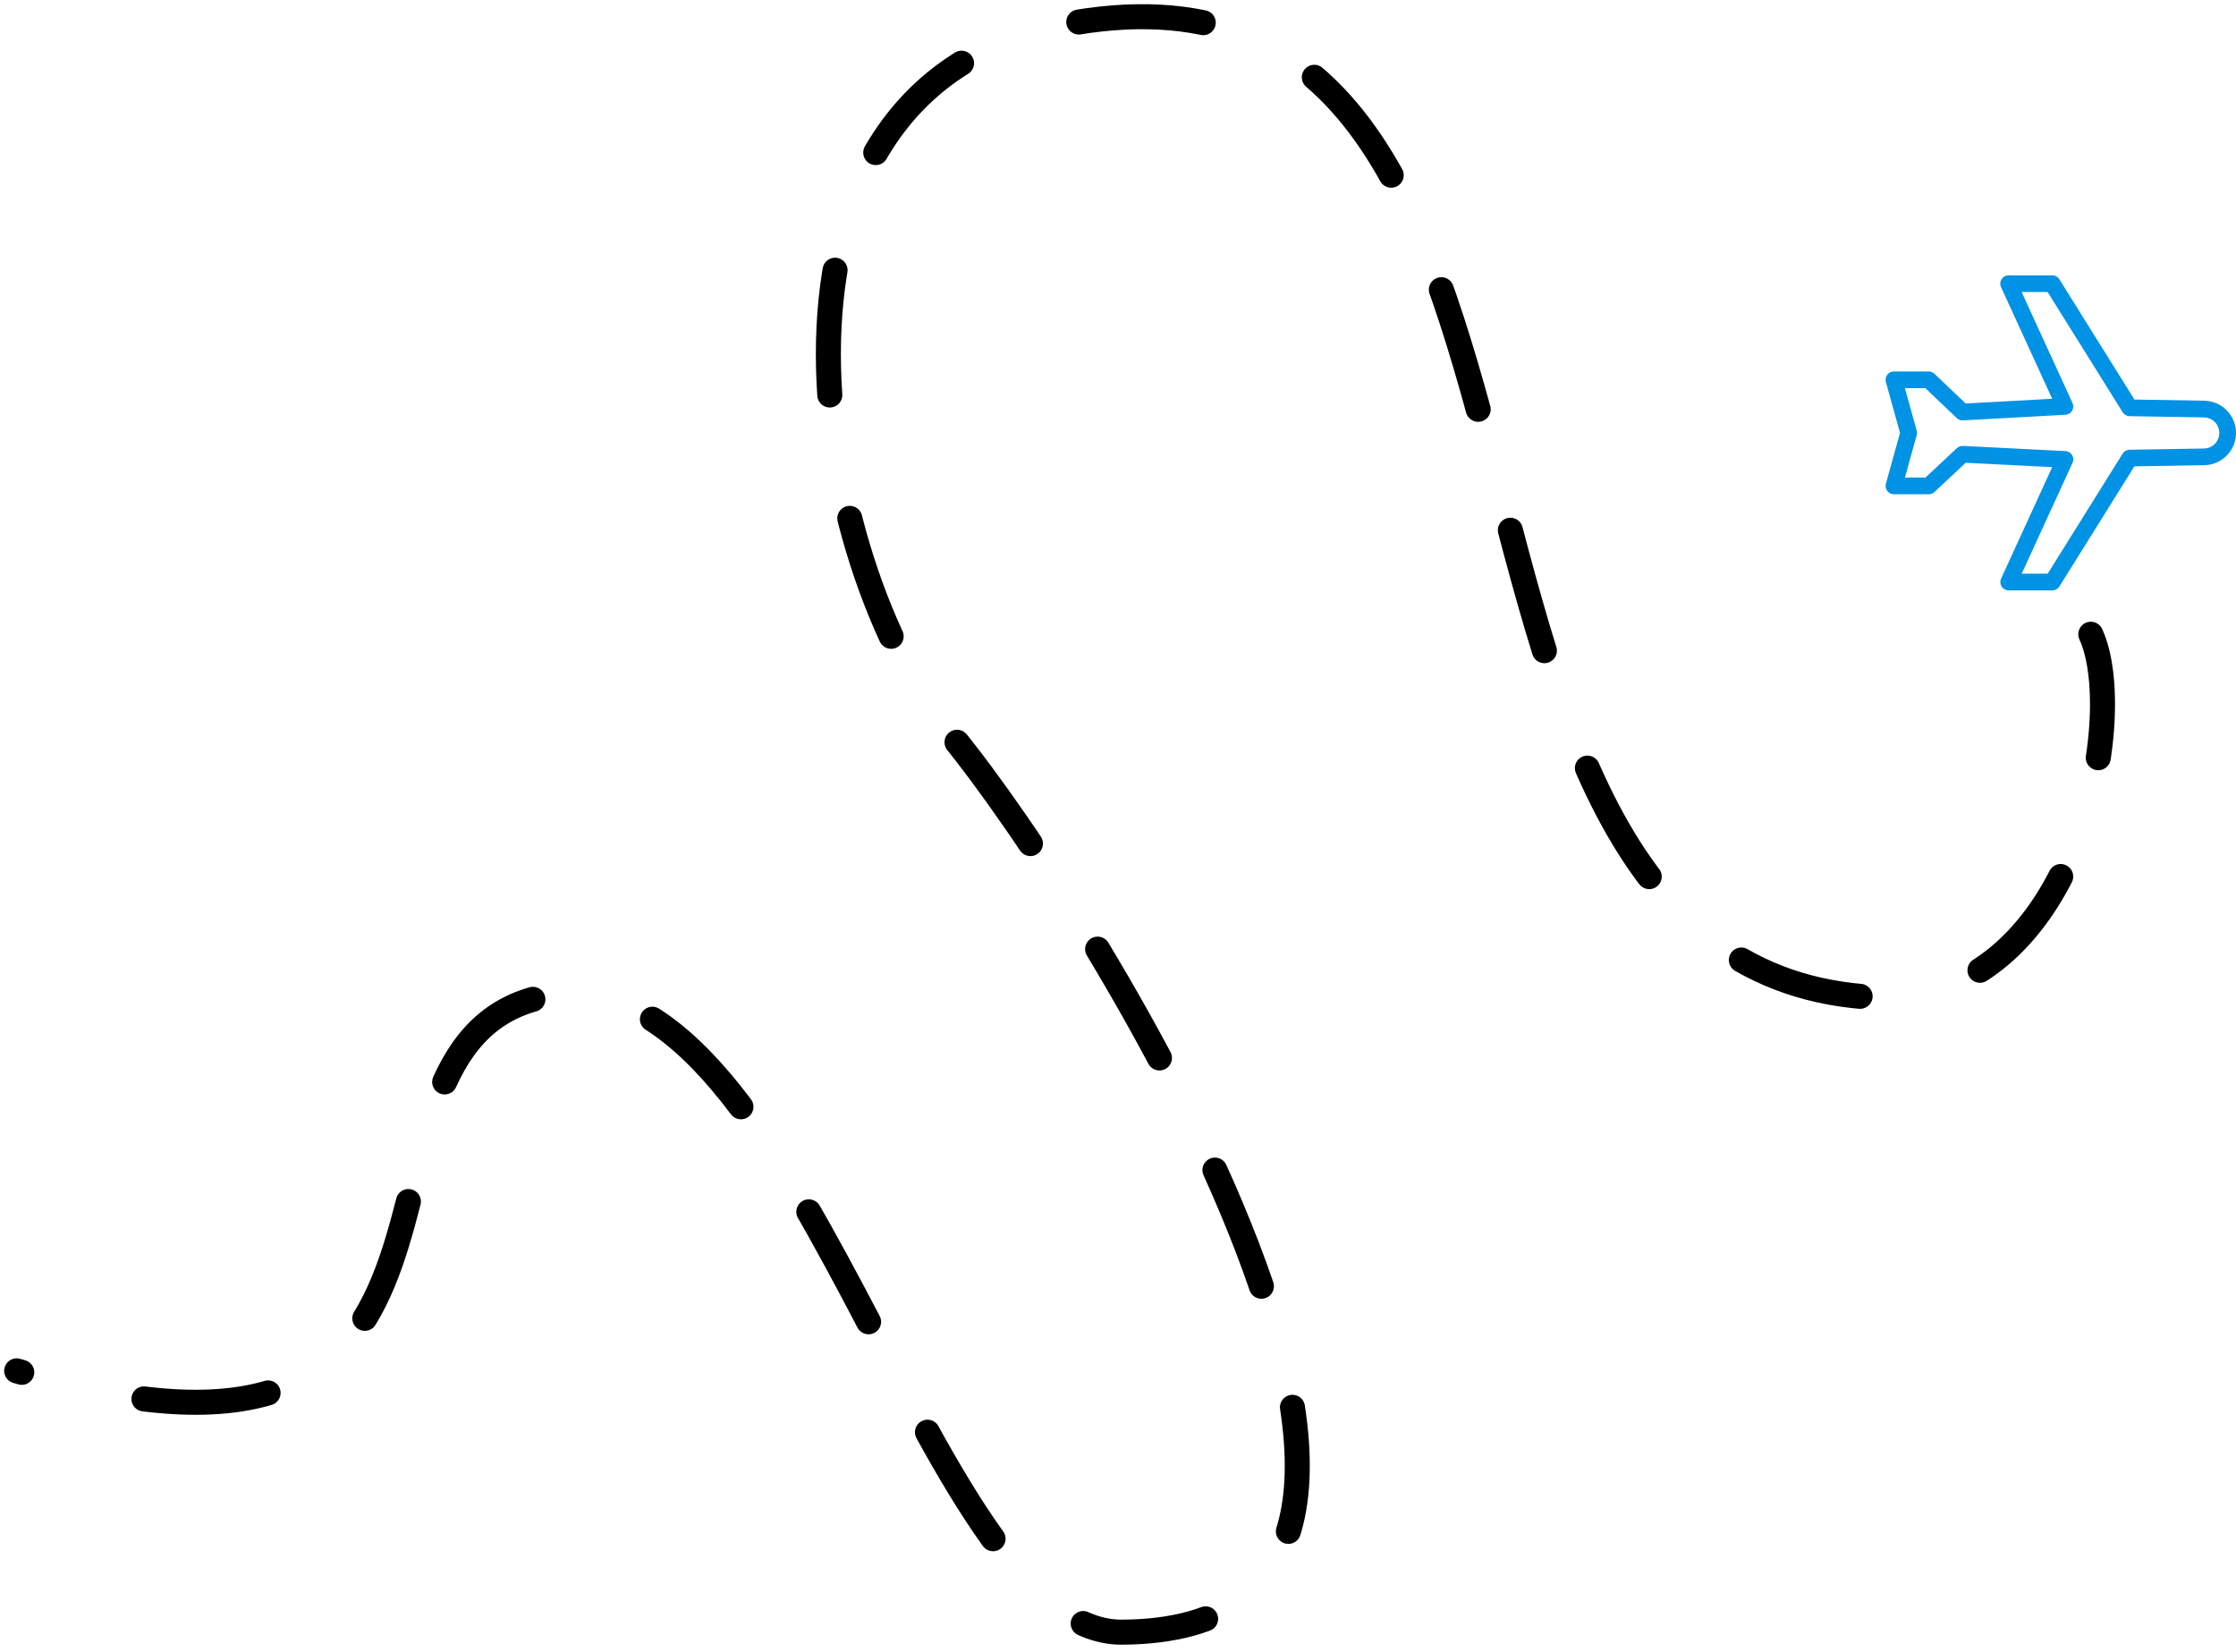 <svg width="268" height="198" viewBox="0 0 268 198" fill="none" xmlns="http://www.w3.org/2000/svg">
<path d="M250.598 76.017C255.268 86.169 248.665 120.66 224.829 119.547C163.144 116.627 196.321 -10.488 127.228 3.002C87.286 10.79 97.11 67.672 114.021 88.116C130.932 108.7 184.886 195.344 134.475 195.622C110.639 195.761 95.661 112.316 64.738 119.547C37.841 125.806 64.738 183.093 2 164.301" stroke="black" stroke-width="3" stroke-linecap="round" stroke-dasharray="15 15"/>
<path d="M264.169 49.026L255.265 48.878L245.977 34H240.748L247.493 48.714L235.222 49.384L231.169 45.525H227L228.766 51.882L227.003 58.239H231.172L235.228 54.444L247.495 55.063L240.756 69.761H245.983L255.26 54.902L264.169 54.756C265.74 54.737 267.003 53.459 267 51.887C266.997 50.321 265.735 49.045 264.169 49.026Z" stroke="#0092E4" stroke-width="2" stroke-miterlimit="10" stroke-linecap="round" stroke-linejoin="round"/>
</svg>
